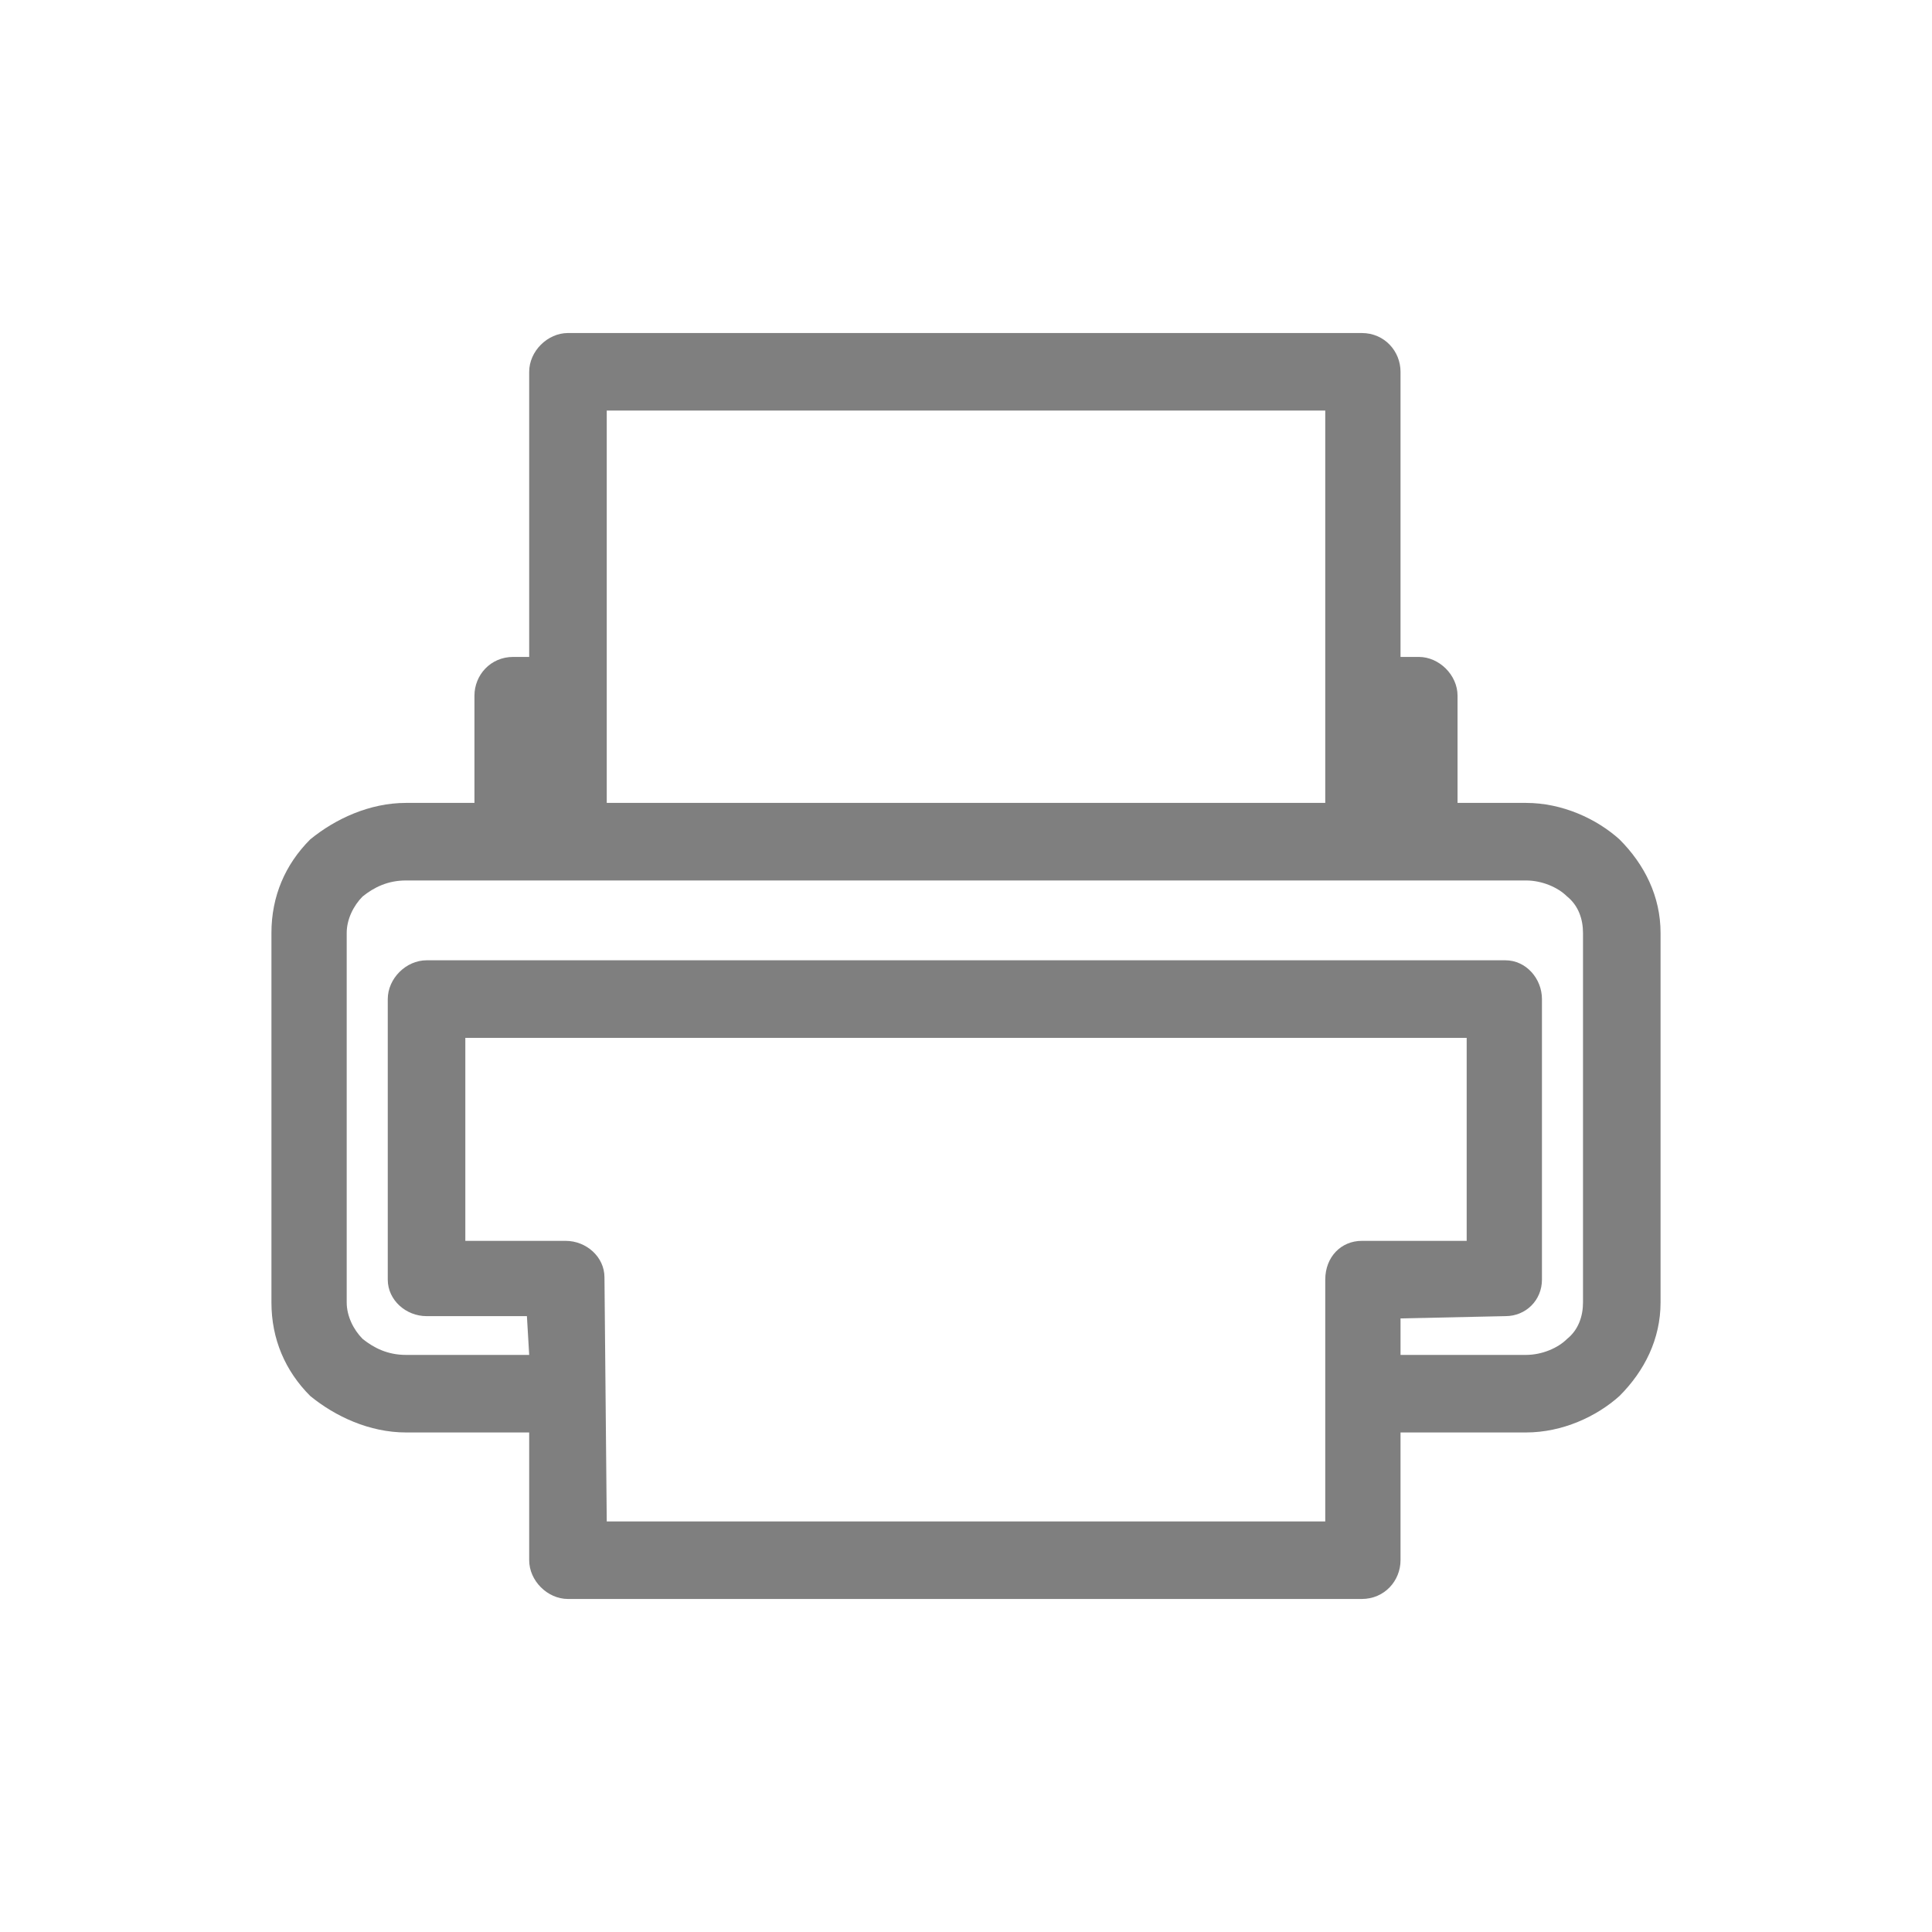 <?xml version="1.0" ?><!DOCTYPE svg  PUBLIC '-//W3C//DTD SVG 1.1//EN'  'http://www.w3.org/Graphics/SVG/1.1/DTD/svg11.dtd'><svg height="8.467mm" style="shape-rendering:geometricPrecision; text-rendering:geometricPrecision; image-rendering:optimizeQuality; fill-rule:evenodd; clip-rule:evenodd" version="1.1" viewBox="0 0 847 847" width="8.467mm" xml:space="preserve" xmlns="http://www.w3.org/2000/svg" xmlns:xlink="http://www.w3.org/1999/xlink"><defs><style type="text/css">
   <![CDATA[
    .fil0 {fill:black;fill-rule:nonzero;fill-opacity:0.502}
   ]]>
  </style></defs><g id="Layer_x0020_1"><path class="fil0" d="M232 628l-54 0c-16,0 -31,-7 -42,-16 -11,-11 -17,-25 -17,-41l0 -162c0,-16 6,-30 17,-41 11,-9 26,-16 42,-16l30 0 0 -47c0,-9 7,-17 17,-17l7 0 0 -125c0,-9 8,-17 17,-17l348 0c10,0 17,8 17,17l0 125 8 0c9,0 17,8 17,17l0 47 30 0c16,0 31,7 41,16 11,11 18,25 18,41l0 162c0,16 -7,30 -18,41 -10,9 -25,16 -41,16l-55 0 0 56c0,9 -7,17 -17,17l-348 0c-9,0 -17,-8 -17,-17l0 -56zm-54 -34l54 0 -1 -17 -44 0c-9,0 -17,-7 -17,-16l0 -123c0,-9 8,-17 17,-17l473 0c9,0 16,8 16,17l0 123c0,9 -7,16 -16,16l-46 1 0 16 55 0c7,0 14,-3 18,-7 5,-4 7,-10 7,-16l0 -162c0,-6 -2,-12 -7,-16 -4,-4 -11,-7 -18,-7l-491 0c-8,0 -14,3 -19,7 -4,4 -7,10 -7,16l0 162c0,6 3,12 7,16 5,4 11,7 19,7zm88 -242l315 0 0 -172 -315 0 0 172zm315 315l0 -106c0,-10 7,-17 16,-17l46 0 0 -89 -439 0 0 89 44 0c9,0 17,7 17,16l1 107 315 0z"/></g></svg>
